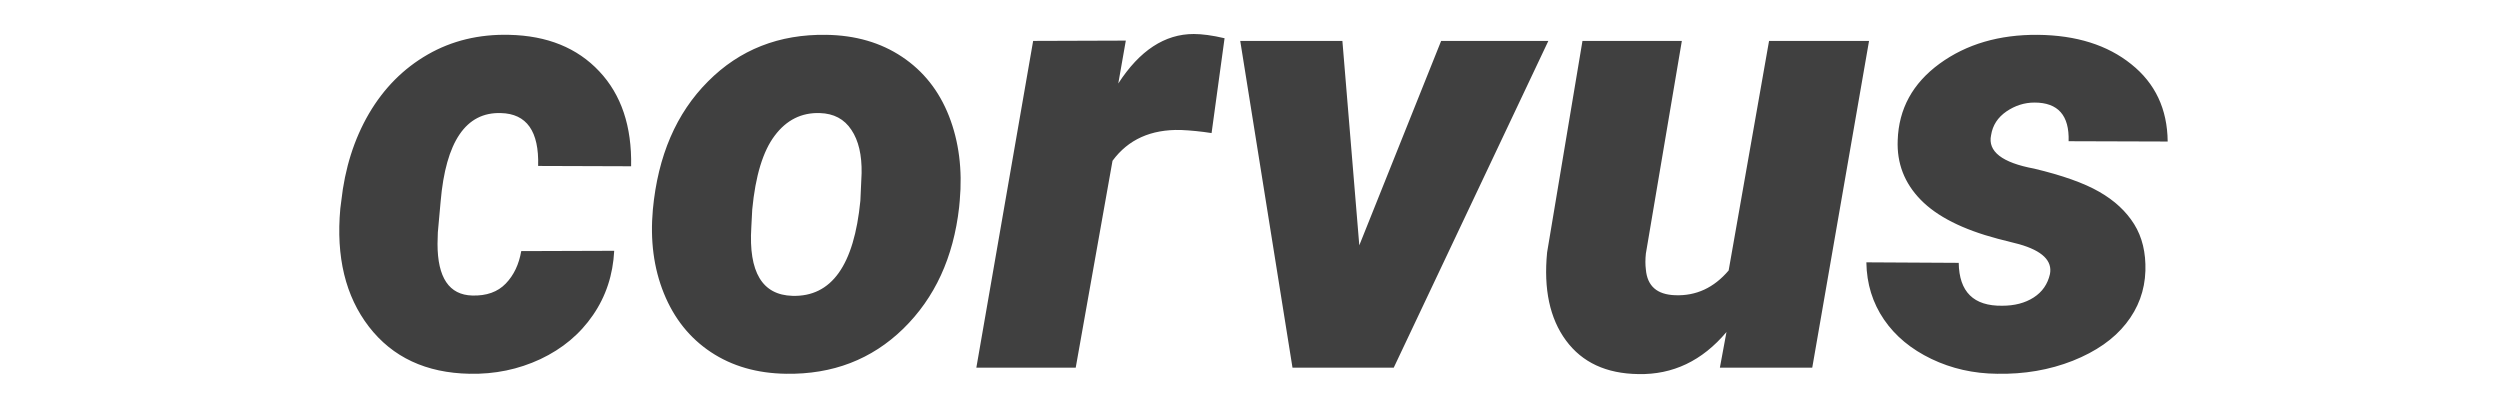 <svg id="SvgjsSvg1223" width="100%" height="100%" xmlns="http://www.w3.org/2000/svg" version="1.1"
     xlink="http://www.w3.org/1999/xlink" preserveAspectRatio="xMidYMid meet"
     viewBox="40 5.957149937785289e-7 300 48.955" overflow="visible">
    <defs id="SvgjsDefs1224">
        <linearGradient id="SvgjsLinearGradientozMwy7Pqme" gradientUnits="userSpaceOnUse" x1="6.903"
                        y1="93.097" x2="93.098" y2="6.903">
            <stop id="SvgjsStop1227" stop-color="#808080" offset="0.05"></stop>
            <stop id="SvgjsStop1228" stop-color="#404040" offset="0.95"></stop>
        </linearGradient>
    </defs>
    <g id="SvgjsG1225" transform="scale(1.237)" opacity="1">
        <g id="SvgjsG1230" class="text" transform="translate(153.84, 35.669) scale(1)"
           light-content="false" fill="#404040">
            <path
                d="M-75.69 -7C-77.93 -7.06 -79.06 -8.73 -79.06 -12.01L-79.03 -13.12L-78.76 -16.11C-78.26 -21.95 -76.3 -24.81 -72.91 -24.7C-70.41 -24.64 -69.2 -22.93 -69.3 -19.57L-60.28 -19.54C-60.2 -23.41 -61.23 -26.48 -63.37 -28.75C-65.51 -31.03 -68.42 -32.21 -72.11 -32.29C-75.02 -32.36 -77.66 -31.73 -80.01 -30.38C-82.36 -29.03 -84.26 -27.12 -85.71 -24.65C-87.15 -22.18 -88.05 -19.35 -88.4 -16.14L-88.49 -15.44C-88.92 -10.75 -87.99 -6.93 -85.71 -3.97C-83.42 -1.01 -80.17 0.51 -75.95 0.59C-73.51 0.64 -71.22 0.17 -69.08 -0.83C-66.94 -1.84 -65.24 -3.26 -63.98 -5.1C-62.72 -6.93 -62.04 -9.01 -61.92 -11.34L-70.94 -11.31C-71.16 -10.02 -71.66 -8.97 -72.44 -8.16C-73.22 -7.35 -74.3 -6.96 -75.69 -7Z M-41.35 -32.29C-45.92 -32.36 -49.75 -30.86 -52.82 -27.77C-55.9 -24.69 -57.68 -20.55 -58.17 -15.35C-58.44 -12.36 -58.09 -9.65 -57.1 -7.21C-56.11 -4.77 -54.59 -2.87 -52.54 -1.51C-50.49 -0.15 -48.06 0.55 -45.25 0.59C-40.74 0.66 -36.95 -0.79 -33.88 -3.78C-30.82 -6.77 -29.01 -10.69 -28.46 -15.56L-28.4 -16.2C-28.13 -19.21 -28.48 -21.94 -29.44 -24.4C-30.41 -26.87 -31.93 -28.78 -34 -30.16C-36.07 -31.54 -38.52 -32.25 -41.35 -32.29ZM-48.53 -15.35C-48.22 -18.61 -47.49 -21 -46.35 -22.51C-45.21 -24.03 -43.75 -24.76 -41.97 -24.7C-40.62 -24.66 -39.6 -24.12 -38.91 -23.07C-38.21 -22.03 -37.89 -20.62 -37.92 -18.87L-38.04 -16.2C-38.65 -9.93 -40.84 -6.86 -44.63 -6.97C-47.56 -7.05 -48.89 -9.27 -48.62 -13.62Z M-3.97 -22.76L-2.71 -31.96C-3.9 -32.24 -4.9 -32.37 -5.7 -32.37C-8.51 -32.37 -10.95 -30.77 -13.02 -27.57L-12.29 -31.73L-21.28 -31.7L-26.79 0L-17.15 0L-13.58 -20.07C-12.06 -22.14 -9.85 -23.13 -6.96 -23.06C-6 -23.02 -5 -22.92 -3.97 -22.76Z M10.36 -11.87L8.72 -31.7L-1.19 -31.7L3.88 0L13.7 0L28.7 -31.7L18.3 -31.7Z M45.98 -3.46L45.34 0L54.3 0L59.81 -31.7L50.11 -31.7L46.19 -9.43C44.76 -7.75 43.03 -6.95 41 -7.03C39.24 -7.09 38.3 -7.92 38.16 -9.52C38.1 -9.99 38.1 -10.51 38.16 -11.07L41.65 -31.7L32.01 -31.7L28.58 -11.19C28.23 -7.62 28.84 -4.77 30.41 -2.64C31.98 -0.51 34.32 0.58 37.43 0.62C40.77 0.69 43.62 -0.66 45.98 -3.46Z M77.36 -9.08C77.14 -8.11 76.62 -7.35 75.78 -6.81C74.94 -6.27 73.92 -6.01 72.73 -6.01C69.96 -5.97 68.55 -7.35 68.51 -10.17L59.55 -10.22C59.58 -8.13 60.16 -6.28 61.26 -4.67C62.36 -3.06 63.9 -1.79 65.86 -0.85C67.82 0.09 69.95 0.57 72.23 0.59C74.87 0.64 77.31 0.22 79.57 -0.67C81.83 -1.57 83.55 -2.77 84.74 -4.28C85.93 -5.78 86.56 -7.49 86.62 -9.4C86.67 -11.16 86.31 -12.67 85.53 -13.92C84.75 -15.17 83.62 -16.22 82.13 -17.07C80.65 -17.92 78.55 -18.66 75.83 -19.31C72.71 -19.89 71.31 -20.98 71.65 -22.56C71.8 -23.52 72.3 -24.28 73.14 -24.86C73.98 -25.43 74.89 -25.72 75.86 -25.72C78.15 -25.72 79.25 -24.47 79.17 -21.97L88.78 -21.94C88.75 -25.09 87.57 -27.59 85.25 -29.44C82.94 -31.3 79.92 -32.25 76.19 -32.29C72.44 -32.32 69.26 -31.39 66.65 -29.49C64.04 -27.58 62.69 -25.11 62.59 -22.06C62.5 -19.83 63.24 -17.91 64.82 -16.29C66.4 -14.67 68.89 -13.41 72.29 -12.51L74.37 -11.98C76.62 -11.34 77.61 -10.37 77.36 -9.08Z"></path>
        </g>
    </g>
</svg>
